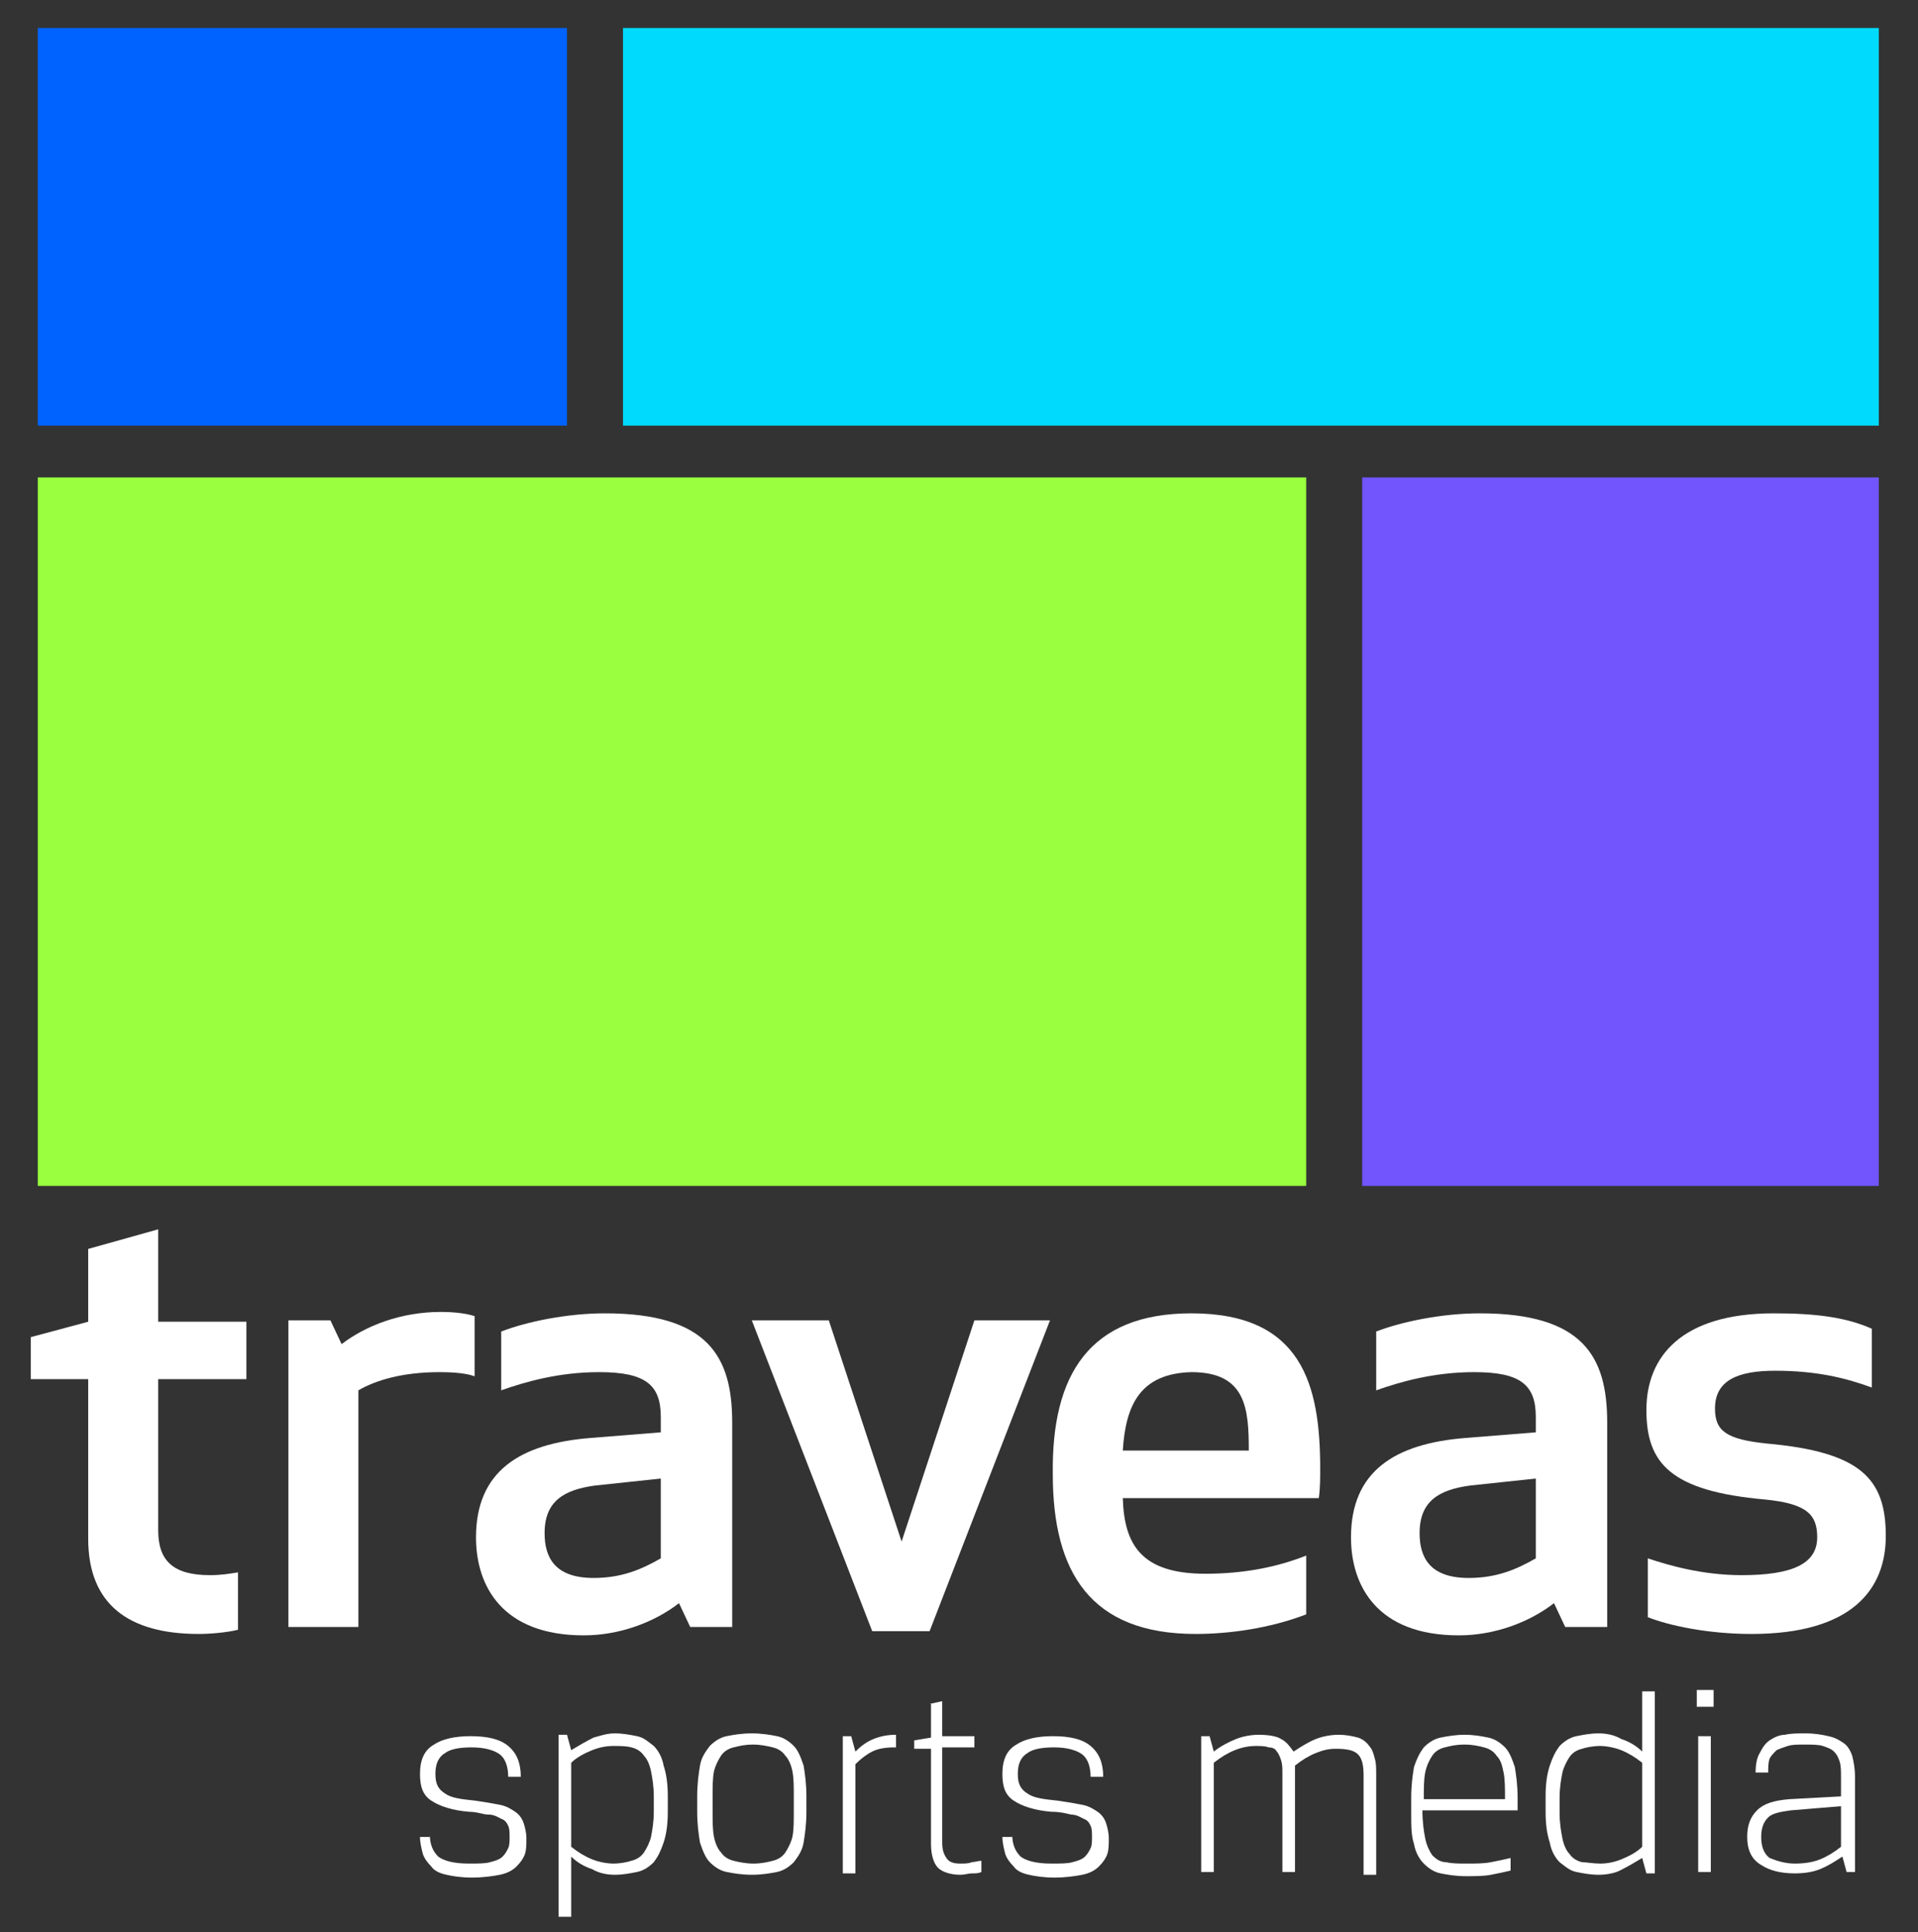 <?xml version="1.0" encoding="utf-8"?>
<!-- Generator: Adobe Illustrator 18.0.0, SVG Export Plug-In . SVG Version: 6.00 Build 0)  -->
<!DOCTYPE svg PUBLIC "-//W3C//DTD SVG 1.1//EN" "http://www.w3.org/Graphics/SVG/1.1/DTD/svg11.dtd">
<svg version="1.1" id="Layer_1" xmlns="http://www.w3.org/2000/svg" xmlns:xlink="http://www.w3.org/1999/xlink" x="0px" y="0px"
	 width="137px" height="138px" viewBox="0 0 137 138" enable-background="new 0 0 137 138" xml:space="preserve">
<rect x="0" y="0" width="137" height="138" fill="#333333" stroke="none"/>
<g>
	<path fill="#FFFFFF" d="M17,116.4c-0.8,0.2-2,0.3-2.8,0.3c-5,0-7.9-2.1-7.9-6.8V98.5H2.2v-3l4.1-1.1v-5.2l5-1.4v6.6h6.3v4.1h-6.3
		v10.8c0,2.2,1.1,3.2,3.7,3.2c0.8,0,1.4-0.1,2-0.2V116.4z"/>
	<path fill="#FFFFFF" d="M33.9,98.3c-0.5-0.2-1.4-0.3-2.5-0.3c-2.7,0-4.6,0.6-5.8,1.3v16.9h-5V94.3h3l0.8,1.7
		c1.7-1.3,4.2-2.3,7.1-2.3c0.9,0,1.8,0.1,2.4,0.3V98.3z"/>
	<path fill="#FFFFFF" d="M42.8,98c-2.9,0-5.3,0.7-7,1.3v-4.2c1.8-0.7,4.7-1.3,7.4-1.3c7.4,0,9.1,3.1,9.1,7.8v14.6h-3l-0.8-1.7
		c-1.8,1.4-4.3,2.3-6.8,2.3c-5.8,0-7.7-3.5-7.7-7c0-4.7,3.1-6.7,8.2-7.1l5-0.4v-1.1C47.2,98.9,46.1,98,42.8,98z M42.5,106.1
		c-2.2,0.3-3.6,1.1-3.6,3.4c0,1.7,0.7,3.2,3.5,3.2c2,0,3.4-0.6,4.8-1.4v-5.7L42.5,106.1z"/>
	<path fill="#FFFFFF" d="M59.2,94.3l5.2,15.8l5.2-15.8H75l-8.6,22.2h-4.1l-8.6-22.2H59.2z"/>
	<path fill="#FFFFFF" d="M85.1,93.8c7.9,0,9.2,5.1,9.2,11.1c0,0.7,0,1.4-0.1,2.1h-14c0.1,3.3,1.3,5.4,5.9,5.4c2.8,0,5.2-0.5,7.2-1.3
		v4.2c-2.6,1-5.5,1.4-7.9,1.4c-7.5,0-10.2-4.4-10.2-11.4C75.1,98.2,77.8,93.8,85.1,93.8z M80.2,103.6h9c0-3-0.2-5.6-4.1-5.6
		C81.4,98.1,80.4,100.4,80.2,103.6z"/>
	<path fill="#FFFFFF" d="M105.3,98c-2.9,0-5.3,0.7-7,1.3v-4.2c1.8-0.7,4.7-1.3,7.4-1.3c7.4,0,9.1,3.1,9.1,7.8v14.6h-3l-0.8-1.7
		c-1.8,1.4-4.3,2.3-6.8,2.3c-5.8,0-7.7-3.5-7.7-7c0-4.7,3.1-6.7,8.2-7.1l5-0.4v-1.1C109.7,98.9,108.6,98,105.3,98z M105,106.1
		c-2.2,0.3-3.6,1.1-3.6,3.4c0,1.7,0.7,3.2,3.5,3.2c2,0,3.4-0.6,4.8-1.4v-5.7L105,106.1z"/>
	<path fill="#FFFFFF" d="M126.2,103.1c6.7,0.6,8.5,2.5,8.5,6.6c0,3.8-2.4,7-9.6,7c-3.1,0-5.9-0.6-7.4-1.2v-4.2
		c1.5,0.5,3.9,1.2,6.7,1.2c3.6,0,5.4-0.8,5.4-2.7c0-1.6-0.7-2.4-3.7-2.7c-6.8-0.6-8.5-2.6-8.5-6.4c0-3.8,2.5-6.9,9.1-6.9
		c3.1,0,5.2,0.3,7,1.1v4.2c-1.9-0.7-4-1.2-6.9-1.2c-2.7,0-4.3,0.7-4.3,2.7C122.5,102.2,123.3,102.8,126.2,103.1z"/>
</g>
<g>
	<path fill="#FFFFFF" d="M30.7,131c0,0.7,0.2,1.2,0.6,1.6c0.4,0.3,1.1,0.5,2.2,0.5c0.6,0,1.2,0,1.5-0.1c0.4-0.1,0.7-0.2,0.9-0.4
		c0.2-0.2,0.3-0.4,0.4-0.6c0.1-0.2,0.1-0.5,0.1-0.8c0-0.3,0-0.6-0.1-0.8c-0.1-0.2-0.2-0.4-0.5-0.5c-0.2-0.1-0.5-0.3-0.9-0.3
		s-0.8-0.2-1.4-0.2c-1.2-0.1-2.1-0.4-2.7-0.8c-0.6-0.4-0.8-1-0.8-1.9c0-1,0.3-1.7,1-2.1c0.6-0.4,1.5-0.6,2.6-0.6
		c1.2,0,2.1,0.2,2.7,0.7c0.6,0.5,0.9,1.2,0.9,2.2h-0.9c0-0.7-0.2-1.3-0.6-1.6c-0.4-0.3-1.1-0.5-2-0.5c-0.8,0-1.5,0.1-1.9,0.4
		c-0.5,0.3-0.7,0.8-0.7,1.5c0,0.7,0.2,1.1,0.7,1.4c0.4,0.3,1.1,0.4,2.1,0.5c0.7,0.1,1.3,0.2,1.8,0.3c0.5,0.1,0.8,0.3,1.1,0.5
		c0.3,0.2,0.5,0.5,0.6,0.8c0.1,0.3,0.2,0.7,0.2,1.1c0,0.4,0,0.8-0.1,1.1c-0.1,0.3-0.3,0.6-0.6,0.9c-0.3,0.3-0.7,0.5-1.2,0.6
		c-0.5,0.1-1.2,0.2-2,0.2c-0.7,0-1.4-0.1-1.8-0.2c-0.5-0.1-0.9-0.3-1.1-0.6c-0.3-0.3-0.5-0.6-0.6-0.9c-0.1-0.4-0.2-0.8-0.2-1.2H30.7
		z"/>
	<path fill="#FFFFFF" d="M43.9,123.8c0.6,0,1.1,0.1,1.6,0.2c0.5,0.1,0.8,0.4,1.2,0.7c0.3,0.3,0.6,0.8,0.7,1.4
		c0.2,0.6,0.3,1.3,0.3,2.2v1.1c0,0.9-0.1,1.6-0.3,2.2c-0.2,0.6-0.4,1-0.7,1.4c-0.3,0.3-0.7,0.6-1.2,0.7c-0.5,0.1-1,0.2-1.6,0.2
		c-0.5,0-1.1-0.1-1.6-0.4c-0.6-0.2-1.1-0.5-1.5-0.9v4.3h-0.9v-13h0.6l0.3,1.1c0.5-0.3,1-0.6,1.6-0.9C42.8,124,43.3,123.8,43.9,123.8
		z M43.8,124.7c-0.5,0-1,0.1-1.5,0.3c-0.5,0.2-1.1,0.5-1.5,0.9v6c0.5,0.4,1,0.7,1.5,0.9c0.5,0.2,1.1,0.3,1.5,0.3
		c0.5,0,1-0.1,1.3-0.2c0.4-0.1,0.7-0.3,0.9-0.6c0.2-0.3,0.4-0.7,0.5-1.1c0.1-0.5,0.2-1.1,0.2-1.8v-1.1c0-0.7-0.1-1.3-0.2-1.8
		c-0.1-0.5-0.3-0.9-0.5-1.1c-0.2-0.3-0.5-0.5-0.9-0.6C44.7,124.7,44.3,124.7,43.8,124.7z"/>
	<path fill="#FFFFFF" d="M57.6,129.4c0,0.9-0.1,1.6-0.2,2.2c-0.1,0.6-0.4,1-0.7,1.4c-0.3,0.3-0.7,0.6-1.2,0.7
		c-0.5,0.1-1.1,0.2-1.8,0.2c-0.7,0-1.3-0.1-1.8-0.2c-0.5-0.1-0.9-0.4-1.2-0.7c-0.3-0.3-0.5-0.8-0.7-1.4c-0.1-0.6-0.2-1.3-0.2-2.2
		v-1.1c0-0.9,0.1-1.6,0.2-2.2c0.1-0.6,0.4-1,0.7-1.4c0.3-0.3,0.7-0.6,1.2-0.7c0.5-0.1,1.1-0.2,1.8-0.2c0.7,0,1.3,0.1,1.8,0.2
		s0.9,0.4,1.2,0.7c0.3,0.3,0.5,0.8,0.7,1.4c0.1,0.6,0.2,1.3,0.2,2.2V129.4z M56.7,128.3c0-0.7,0-1.3-0.1-1.8
		c-0.1-0.5-0.3-0.9-0.5-1.1c-0.2-0.3-0.5-0.5-0.9-0.6c-0.4-0.1-0.9-0.2-1.4-0.2c-0.6,0-1,0.1-1.4,0.2c-0.4,0.1-0.7,0.3-0.9,0.6
		c-0.2,0.3-0.4,0.7-0.5,1.1c-0.1,0.5-0.1,1.1-0.1,1.8v1.1c0,0.7,0,1.3,0.1,1.8c0.1,0.5,0.3,0.9,0.5,1.1c0.2,0.3,0.5,0.5,0.9,0.6
		c0.4,0.1,0.9,0.2,1.4,0.2c0.6,0,1-0.1,1.4-0.2c0.4-0.1,0.7-0.3,0.9-0.6c0.2-0.3,0.4-0.7,0.5-1.1c0.1-0.5,0.1-1.1,0.1-1.8V128.3z"/>
	<path fill="#FFFFFF" d="M63.9,124.8c-0.7,0-1.2,0.1-1.6,0.3c-0.4,0.2-0.8,0.5-1.2,0.9v7.8h-0.9V124h0.6l0.3,1.1
		c0.4-0.4,0.8-0.7,1.3-0.9c0.5-0.2,1-0.3,1.6-0.3V124.8z"/>
	<path fill="#FFFFFF" d="M66.4,121.7l0.9-0.2v2.5h2.3v0.8h-2.3v6.8c0,0.5,0.1,0.8,0.3,1.1s0.5,0.4,1,0.4c0.3,0,0.6,0,0.8-0.1
		c0.2,0,0.5-0.1,0.7-0.1v0.8c-0.2,0.1-0.4,0.1-0.7,0.1c-0.2,0-0.5,0.1-0.8,0.1c-0.7,0-1.3-0.2-1.6-0.5s-0.5-0.9-0.5-1.7v-6.8h-1.2
		v-0.6l1.2-0.2V121.7z"/>
	<path fill="#FFFFFF" d="M72.3,131c0,0.7,0.2,1.2,0.6,1.6c0.4,0.3,1.1,0.5,2.2,0.5c0.6,0,1.2,0,1.5-0.1c0.4-0.1,0.7-0.2,0.9-0.4
		c0.2-0.2,0.3-0.4,0.4-0.6c0.1-0.2,0.1-0.5,0.1-0.8c0-0.3,0-0.6-0.1-0.8c-0.1-0.2-0.2-0.4-0.5-0.5c-0.2-0.1-0.5-0.3-0.9-0.3
		c-0.4-0.1-0.8-0.2-1.4-0.2c-1.2-0.1-2.1-0.4-2.7-0.8c-0.6-0.4-0.8-1-0.8-1.9c0-1,0.3-1.7,1-2.1c0.6-0.4,1.5-0.6,2.6-0.6
		c1.2,0,2.1,0.2,2.7,0.7c0.6,0.5,0.9,1.2,0.9,2.2h-0.9c0-0.7-0.2-1.3-0.6-1.6c-0.4-0.3-1.1-0.5-2-0.5c-0.8,0-1.5,0.1-1.9,0.4
		c-0.5,0.3-0.7,0.8-0.7,1.5c0,0.7,0.2,1.1,0.7,1.4c0.4,0.3,1.1,0.4,2.1,0.5c0.7,0.1,1.3,0.2,1.8,0.3c0.5,0.1,0.8,0.3,1.1,0.5
		c0.3,0.2,0.5,0.5,0.6,0.8c0.1,0.3,0.2,0.7,0.2,1.1c0,0.4,0,0.8-0.1,1.1c-0.1,0.3-0.3,0.6-0.6,0.9c-0.3,0.3-0.7,0.5-1.2,0.6
		c-0.5,0.1-1.2,0.2-2,0.2c-0.7,0-1.4-0.1-1.8-0.2c-0.5-0.1-0.9-0.3-1.1-0.6c-0.3-0.3-0.5-0.6-0.6-0.9c-0.1-0.4-0.2-0.8-0.2-1.2H72.3
		z"/>
	<path fill="#FFFFFF" d="M92.5,133.7h-0.9v-7.1c0-0.3,0-0.6-0.1-0.9c-0.1-0.3-0.2-0.5-0.3-0.6c-0.1-0.2-0.3-0.3-0.6-0.3
		c-0.2-0.1-0.6-0.1-0.9-0.1c-0.5,0-1,0.1-1.5,0.3c-0.5,0.2-1,0.5-1.5,0.9v7.8h-0.9V124h0.6l0.3,1.1c0.5-0.4,1.1-0.7,1.6-0.9
		c0.5-0.2,1.1-0.3,1.6-0.3c0.7,0,1.3,0.1,1.6,0.3c0.4,0.2,0.6,0.5,0.9,0.9c0.6-0.4,1.1-0.7,1.6-0.9s1.1-0.3,1.6-0.3
		c0.6,0,1,0.1,1.4,0.2c0.3,0.1,0.6,0.3,0.8,0.6c0.2,0.2,0.3,0.5,0.4,0.9c0.1,0.3,0.1,0.7,0.1,1.2v7.1h-0.9v-7.1
		c0-0.7-0.1-1.2-0.4-1.5c-0.3-0.3-0.8-0.4-1.6-0.4c-0.5,0-0.9,0.1-1.4,0.3c-0.5,0.2-1,0.5-1.5,0.9V133.7z"/>
	<path fill="#FFFFFF" d="M101.6,129.3c0,0.8,0.1,1.5,0.2,2c0.1,0.5,0.3,0.9,0.5,1.2c0.3,0.3,0.6,0.5,1,0.5c0.4,0.1,0.9,0.1,1.5,0.1
		s1.2,0,1.7-0.1c0.5-0.1,1-0.2,1.4-0.3v0.9c-0.4,0.1-0.9,0.2-1.4,0.3c-0.5,0.1-1.2,0.1-1.8,0.1c-0.7,0-1.3-0.1-1.8-0.2
		c-0.5-0.1-0.9-0.4-1.2-0.7c-0.3-0.3-0.6-0.8-0.7-1.4c-0.2-0.6-0.2-1.3-0.2-2.2v-1.1c0-0.9,0.1-1.6,0.2-2.2c0.2-0.6,0.4-1,0.7-1.4
		c0.3-0.3,0.7-0.6,1.2-0.7c0.5-0.1,1.1-0.2,1.7-0.2c0.7,0,1.2,0.1,1.7,0.2c0.5,0.1,0.9,0.4,1.2,0.7c0.3,0.3,0.5,0.8,0.7,1.4
		c0.1,0.6,0.2,1.3,0.2,2.2v0.9H101.6z M107.5,128.5c0-0.8,0-1.4-0.1-1.9c-0.1-0.5-0.2-0.9-0.5-1.2c-0.2-0.3-0.5-0.5-0.9-0.6
		c-0.4-0.1-0.8-0.2-1.4-0.2c-0.6,0-1,0.1-1.4,0.2c-0.4,0.1-0.7,0.3-0.9,0.6c-0.2,0.3-0.4,0.7-0.5,1.2c-0.1,0.5-0.1,1.1-0.1,1.9
		H107.5z"/>
	<path fill="#FFFFFF" d="M114.2,133.9c-0.6,0-1.1-0.1-1.6-0.2c-0.5-0.1-0.8-0.4-1.2-0.7c-0.3-0.3-0.6-0.8-0.7-1.4
		c-0.2-0.6-0.3-1.3-0.3-2.2v-1.1c0-0.9,0.1-1.6,0.3-2.2c0.2-0.6,0.4-1,0.7-1.4c0.3-0.3,0.7-0.6,1.2-0.7c0.5-0.1,1-0.2,1.6-0.2
		c0.5,0,1.1,0.1,1.6,0.4c0.6,0.2,1.1,0.5,1.5,0.9v-4.3h0.9v13h-0.6l-0.3-1.1c-0.5,0.3-1,0.6-1.6,0.9
		C115.3,133.8,114.7,133.9,114.2,133.9z M114.3,133.1c0.5,0,1-0.1,1.5-0.3c0.5-0.2,1.1-0.5,1.5-0.9v-6c-0.5-0.4-1-0.7-1.5-0.9
		c-0.5-0.2-1.1-0.3-1.5-0.3c-0.5,0-1,0.1-1.3,0.2c-0.4,0.1-0.7,0.3-0.9,0.6c-0.2,0.3-0.4,0.7-0.5,1.1c-0.1,0.5-0.2,1.1-0.2,1.8v1.1
		c0,0.7,0.1,1.3,0.2,1.8c0.1,0.5,0.3,0.9,0.5,1.1c0.2,0.3,0.5,0.5,0.9,0.6C113.3,133,113.8,133.1,114.3,133.1z"/>
	<path fill="#FFFFFF" d="M121.2,120.7h1.2v1.2h-1.2V120.7z M121.3,124h0.9v9.7h-0.9V124z"/>
	<path fill="#FFFFFF" d="M124.8,131.2c0-0.8,0.2-1.4,0.7-1.9c0.5-0.5,1.2-0.7,2.3-0.8l3.7-0.2v-1.4c0-0.4,0-0.8-0.1-1.1
		c-0.1-0.3-0.2-0.5-0.4-0.7c-0.2-0.2-0.5-0.3-0.8-0.4c-0.3-0.1-0.8-0.1-1.3-0.1c-0.5,0-0.9,0-1.2,0.1c-0.3,0.1-0.6,0.2-0.8,0.3
		c-0.2,0.2-0.4,0.4-0.5,0.6c-0.1,0.3-0.1,0.6-0.1,1h-0.9c0-0.6,0.1-1.1,0.3-1.4c0.2-0.4,0.4-0.7,0.7-0.9c0.3-0.2,0.7-0.4,1.1-0.4
		c0.4-0.1,0.9-0.1,1.5-0.1c0.6,0,1.2,0.1,1.6,0.2c0.5,0.1,0.8,0.3,1.1,0.5c0.3,0.2,0.5,0.6,0.6,0.9c0.1,0.4,0.2,0.9,0.2,1.5v6.8
		h-0.6l-0.3-1.1c-0.6,0.4-1.1,0.7-1.6,0.9c-0.5,0.2-1.1,0.3-1.8,0.3c-1,0-1.8-0.2-2.4-0.6C125.1,132.8,124.8,132.1,124.8,131.2z
		 M128.2,133.1c0.7,0,1.3-0.1,1.8-0.3c0.5-0.2,1-0.5,1.5-0.9V129l-3.6,0.3c-0.7,0.1-1.3,0.2-1.6,0.5c-0.3,0.3-0.5,0.7-0.5,1.4
		c0,0.7,0.2,1.2,0.6,1.5C126.9,132.9,127.5,133.1,128.2,133.1z"/>
</g>
<rect x="2.7" y="34.1" fill="#99FF3E" width="90.6" height="50.6"/>
<rect x="97.3" y="34.1" fill="#7255FD" width="36.9" height="50.6"/>
<rect x="2.7" y="2" fill="#0063FF" width="37.8" height="28.4"/>
<rect x="44.5" y="2" fill="#00DAFC" width="89.7" height="28.4"/>
</svg>
